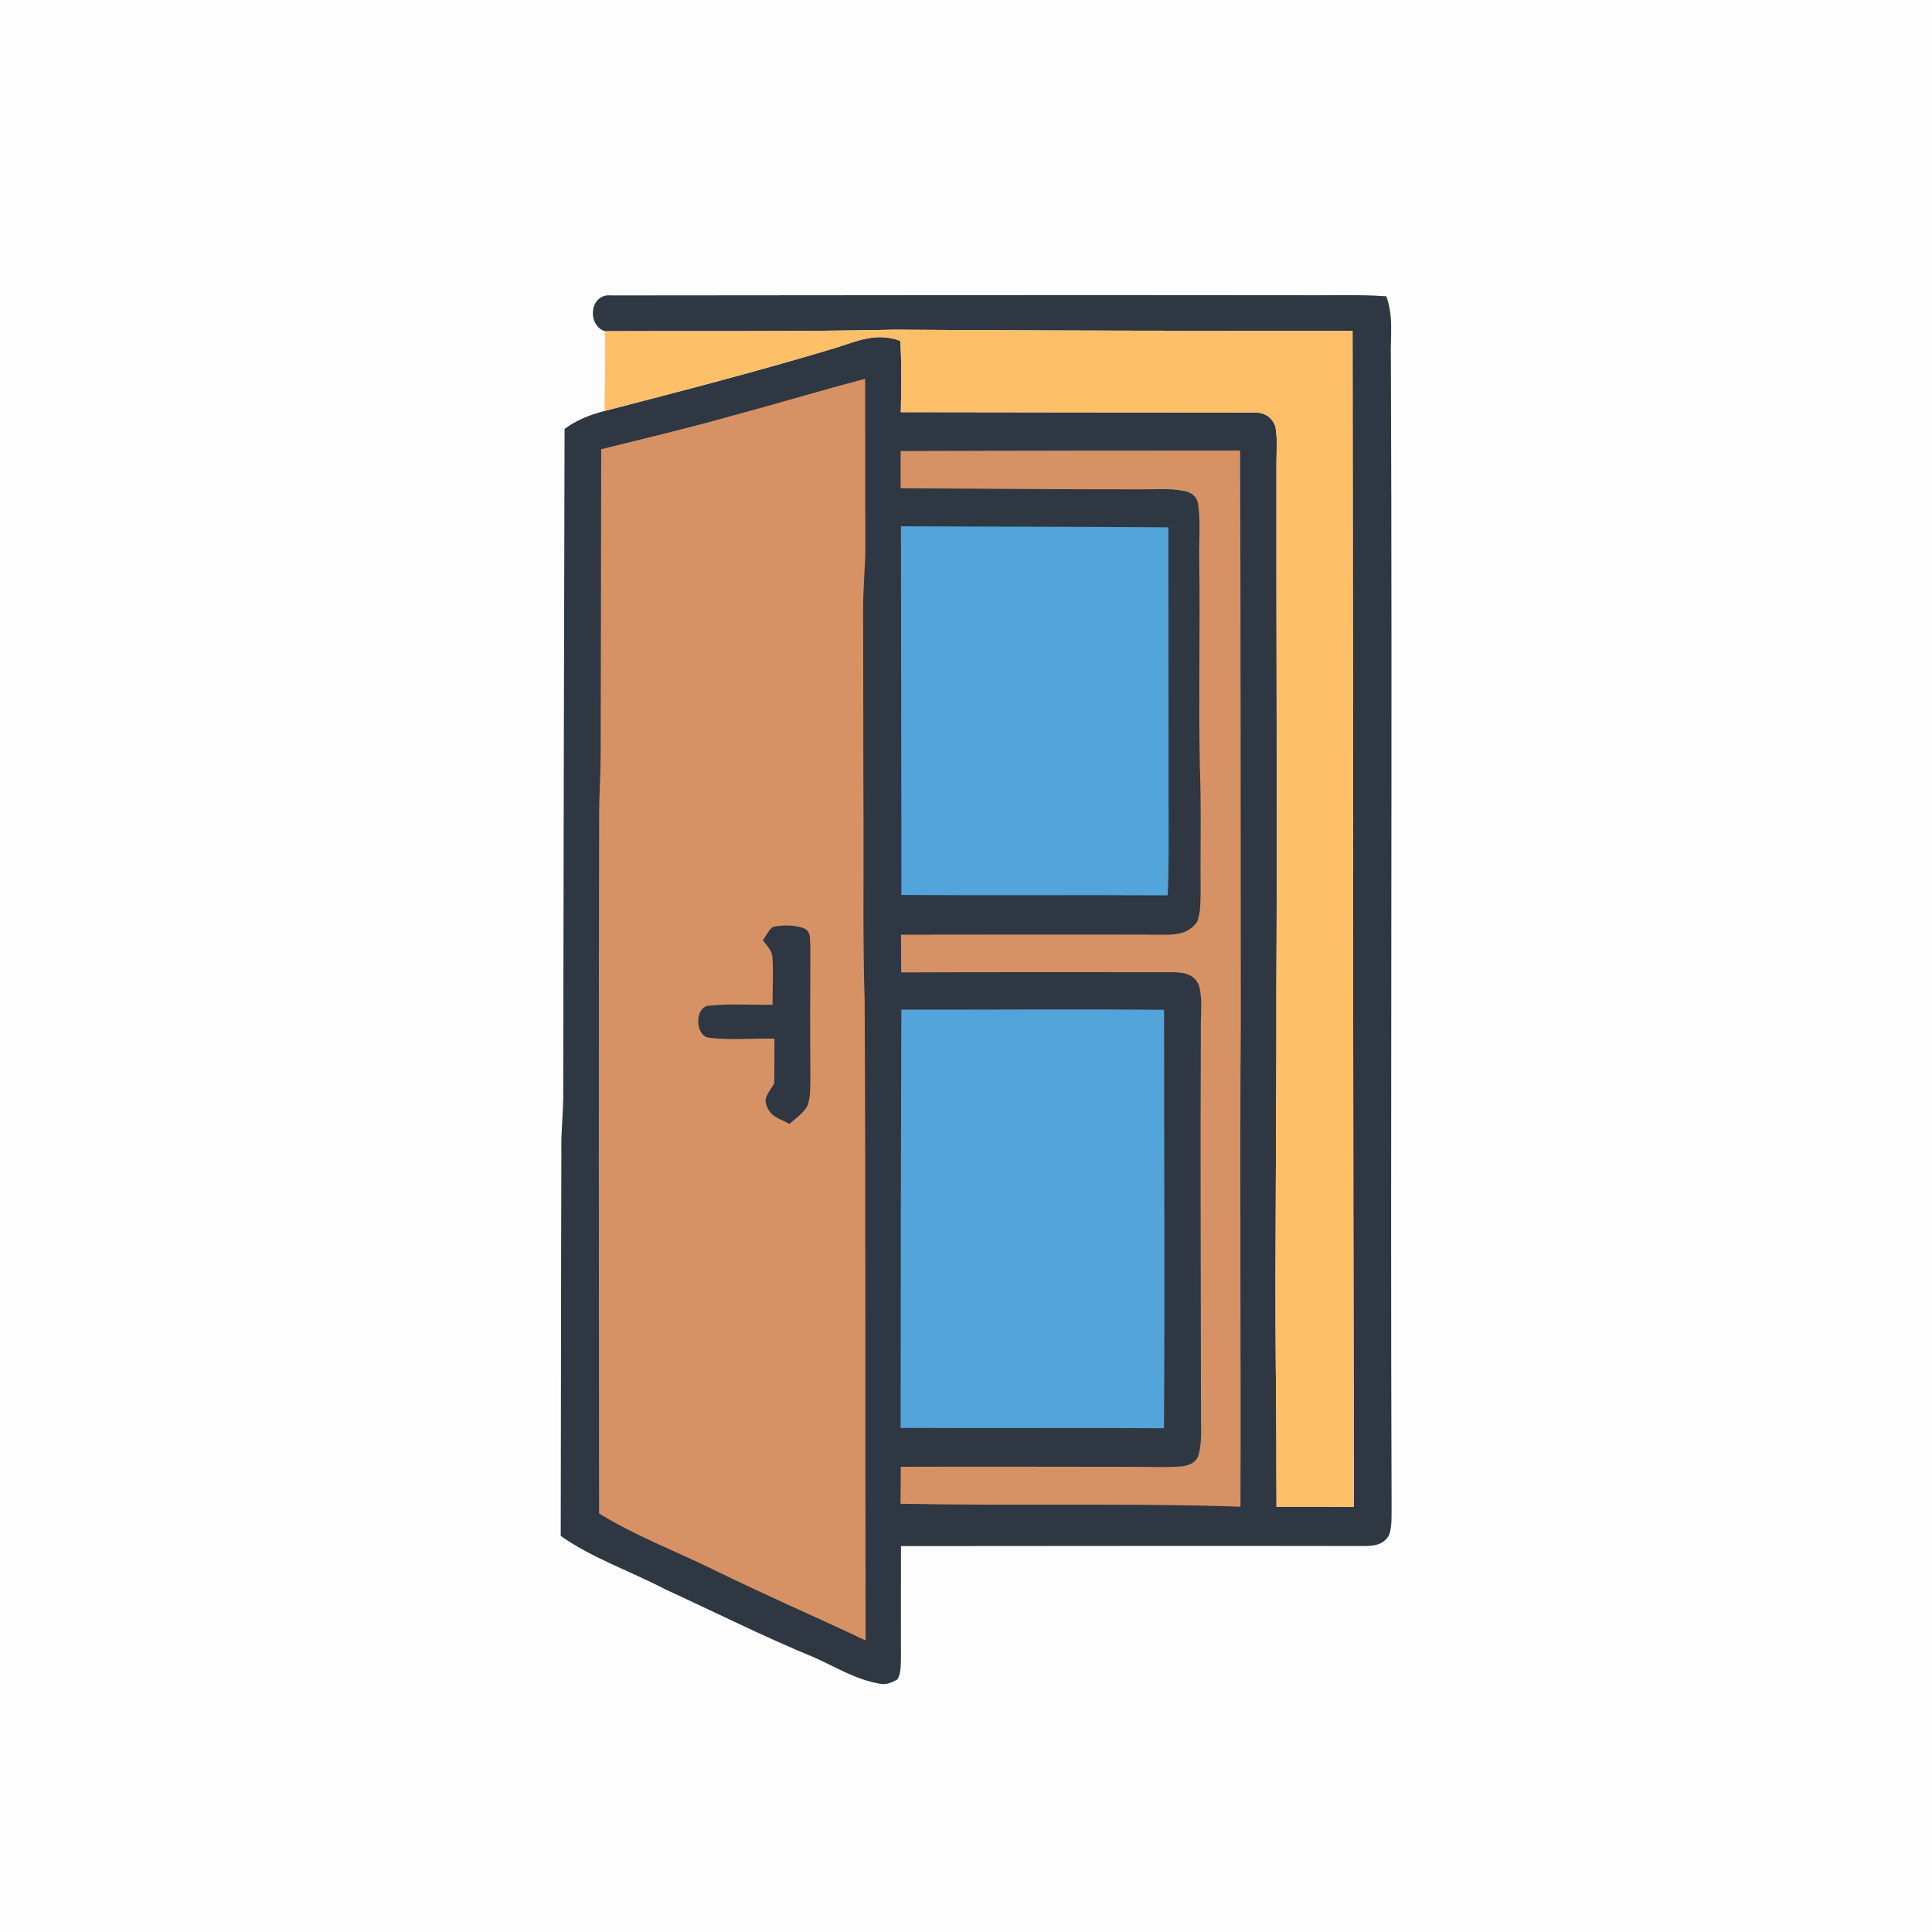 <?xml version="1.0" encoding="UTF-8" standalone="no"?>
<!DOCTYPE svg PUBLIC "-//W3C//DTD SVG 1.1//EN" "http://www.w3.org/Graphics/SVG/1.1/DTD/svg11.dtd">
<svg xmlns="http://www.w3.org/2000/svg" version="1.1" viewBox="0 0 512 512" width="512.0pt" height="512.0pt">
<path d="M 0.00 0.00 L 512.00 0.00 L 512.00 512.00 L 0.00 512.00 L 0.00 0.00 Z" fill="#fdfdfd" />
<path d="M 161.96 78.29 C 223.05 78.23 283.90 78.17 345.00 78.24 C 352.46 78.32 359.96 78.00 367.40 78.52 C 369.37 83.98 368.42 89.13 368.59 95.00 C 369.02 196.34 368.41 297.66 368.78 399.00 C 368.72 401.54 368.99 404.49 368.09 406.90 C 366.45 409.61 363.89 409.70 361.03 409.71 C 320.28 409.64 279.52 409.71 238.77 409.73 C 238.78 419.49 238.72 429.25 238.76 439.01 C 238.69 440.98 238.88 443.35 237.80 445.08 C 236.29 445.93 234.76 446.58 233.00 446.18 C 226.56 444.99 221.66 441.87 215.82 439.26 C 202.34 433.71 189.28 427.15 176.03 421.06 C 167.03 416.33 156.90 412.92 148.60 407.03 C 148.68 373.02 148.66 339.01 148.77 305.00 C 148.63 299.65 149.37 294.35 149.26 289.00 C 149.35 230.56 149.46 172.12 149.62 113.67 C 152.81 111.28 156.38 109.93 160.20 108.91 C 180.55 103.63 201.16 98.31 221.28 92.24 C 227.25 90.36 232.30 87.96 238.62 90.35 C 238.94 96.61 238.86 102.94 238.73 109.22 C 269.83 109.29 300.96 109.29 332.06 109.32 C 334.88 109.21 337.04 110.32 338.00 113.07 C 338.60 116.29 338.25 119.74 338.27 123.00 C 338.21 169.67 338.49 216.34 338.25 263.00 C 338.32 296.02 337.85 329.00 338.09 362.00 C 338.30 374.45 338.21 386.90 338.29 399.34 C 345.12 399.36 351.96 399.34 358.79 399.33 C 358.55 295.46 358.59 191.57 358.44 87.69 C 317.96 87.70 277.48 87.63 237.00 87.37 C 211.43 87.94 185.86 87.66 160.28 87.78 C 155.42 86.07 156.29 77.70 161.96 78.29 Z" fill="#2f3742" />
<path d="M 160.28 87.78 C 185.86 87.66 211.43 87.94 237.00 87.37 C 277.48 87.63 317.96 87.70 358.44 87.69 C 358.59 191.57 358.55 295.46 358.79 399.33 C 351.96 399.34 345.12 399.36 338.29 399.34 C 338.21 386.90 338.30 374.45 338.09 362.00 C 337.85 329.00 338.32 296.02 338.25 263.00 C 338.49 216.34 338.21 169.67 338.27 123.00 C 338.25 119.74 338.60 116.29 338.00 113.07 C 337.04 110.32 334.88 109.21 332.06 109.32 C 300.96 109.29 269.83 109.29 238.73 109.22 C 238.86 102.94 238.94 96.61 238.62 90.35 C 232.30 87.96 227.25 90.36 221.28 92.24 C 201.16 98.31 180.55 103.63 160.20 108.91 C 160.25 101.87 160.42 94.82 160.28 87.78 Z" fill="#febf69" />
<path d="M 229.27 100.39 C 229.31 114.92 229.26 129.46 229.32 144.00 C 229.39 150.02 228.66 155.98 228.74 162.00 C 228.81 181.00 228.75 200.00 228.85 219.00 C 228.90 234.33 228.65 249.68 229.14 265.00 C 229.44 321.58 229.25 378.16 229.40 434.74 C 216.00 428.41 202.38 422.51 189.06 415.97 C 179.02 411.04 168.25 406.96 158.76 401.08 C 158.71 339.39 158.64 277.69 158.78 216.00 C 158.77 210.99 159.12 206.00 159.17 201.00 C 159.26 173.68 159.26 146.37 159.32 119.05 C 170.98 116.15 182.67 113.39 194.24 110.11 C 205.95 106.99 217.54 103.45 229.27 100.39 Z" fill="#d69265" />
<path d="M 328.64 119.39 C 328.83 169.94 328.76 220.45 328.83 270.99 C 328.50 313.75 328.91 356.53 328.74 399.29 C 298.73 398.27 268.67 399.11 238.65 398.51 C 238.67 395.24 238.69 391.97 238.72 388.71 C 259.14 388.65 279.57 388.70 300.00 388.72 C 304.33 388.69 308.71 388.96 313.03 388.61 C 315.02 388.43 316.99 387.65 317.63 385.58 C 318.65 381.93 318.21 377.77 318.27 374.00 C 318.24 340.33 318.07 306.67 318.23 273.00 C 318.15 269.19 318.75 264.98 317.77 261.28 C 316.62 258.25 313.96 257.71 311.02 257.65 C 286.87 257.66 263.00 257.60 238.82 257.70 C 238.81 254.37 238.79 251.03 238.78 247.70 C 262.19 247.68 285.62 247.63 309.03 247.70 C 312.29 247.75 315.33 247.10 317.27 244.25 C 318.26 241.74 318.10 238.66 318.18 236.00 C 318.07 224.99 318.38 214.00 317.97 202.99 C 317.60 184.65 318.08 166.34 317.81 148.00 C 317.70 143.20 318.22 138.22 317.49 133.47 C 317.16 131.55 315.69 130.52 313.88 130.13 C 310.05 129.34 305.90 129.73 302.00 129.68 C 280.89 129.69 259.79 129.51 238.68 129.39 C 238.68 126.11 238.67 122.82 238.67 119.54 C 268.66 119.41 298.65 119.40 328.64 119.39 Z" fill="#d69265" />
<path d="M 238.76 139.47 C 262.39 139.58 286.01 139.58 309.63 139.75 C 309.67 166.17 309.69 192.58 309.70 219.00 C 309.72 225.10 309.74 231.19 309.46 237.28 C 285.93 237.15 262.40 237.33 238.87 237.18 C 238.88 204.61 238.77 172.04 238.76 139.47 Z" fill="#52a4da" />
<path d="M 213.06 246.02 C 215.12 246.97 214.53 249.10 214.76 250.97 C 214.70 262.32 214.67 273.66 214.76 285.00 C 214.71 287.57 214.86 290.44 214.06 292.90 C 213.07 294.91 210.83 296.38 209.21 297.86 C 206.63 296.40 203.99 295.98 203.11 292.78 C 202.19 290.88 204.35 288.76 205.16 287.10 C 205.25 283.15 205.24 279.21 205.22 275.26 C 199.52 275.09 193.68 275.72 188.03 275.02 C 184.10 274.79 183.95 266.46 188.15 266.50 C 193.63 265.92 199.23 266.39 204.73 266.27 C 204.72 262.17 204.97 258.04 204.72 253.95 C 204.68 251.85 203.35 250.79 202.17 249.21 C 202.97 248.06 203.64 246.60 204.73 245.71 C 206.88 245.01 210.98 245.14 213.06 246.02 Z" fill="#2f3742" />
<path d="M 238.86 267.56 C 262.07 267.61 285.29 267.40 308.50 267.61 C 308.48 304.57 308.72 341.54 308.47 378.50 C 285.20 378.35 261.94 378.55 238.67 378.41 C 238.67 341.46 238.74 304.51 238.86 267.56 Z" fill="#52a4da" />
</svg>